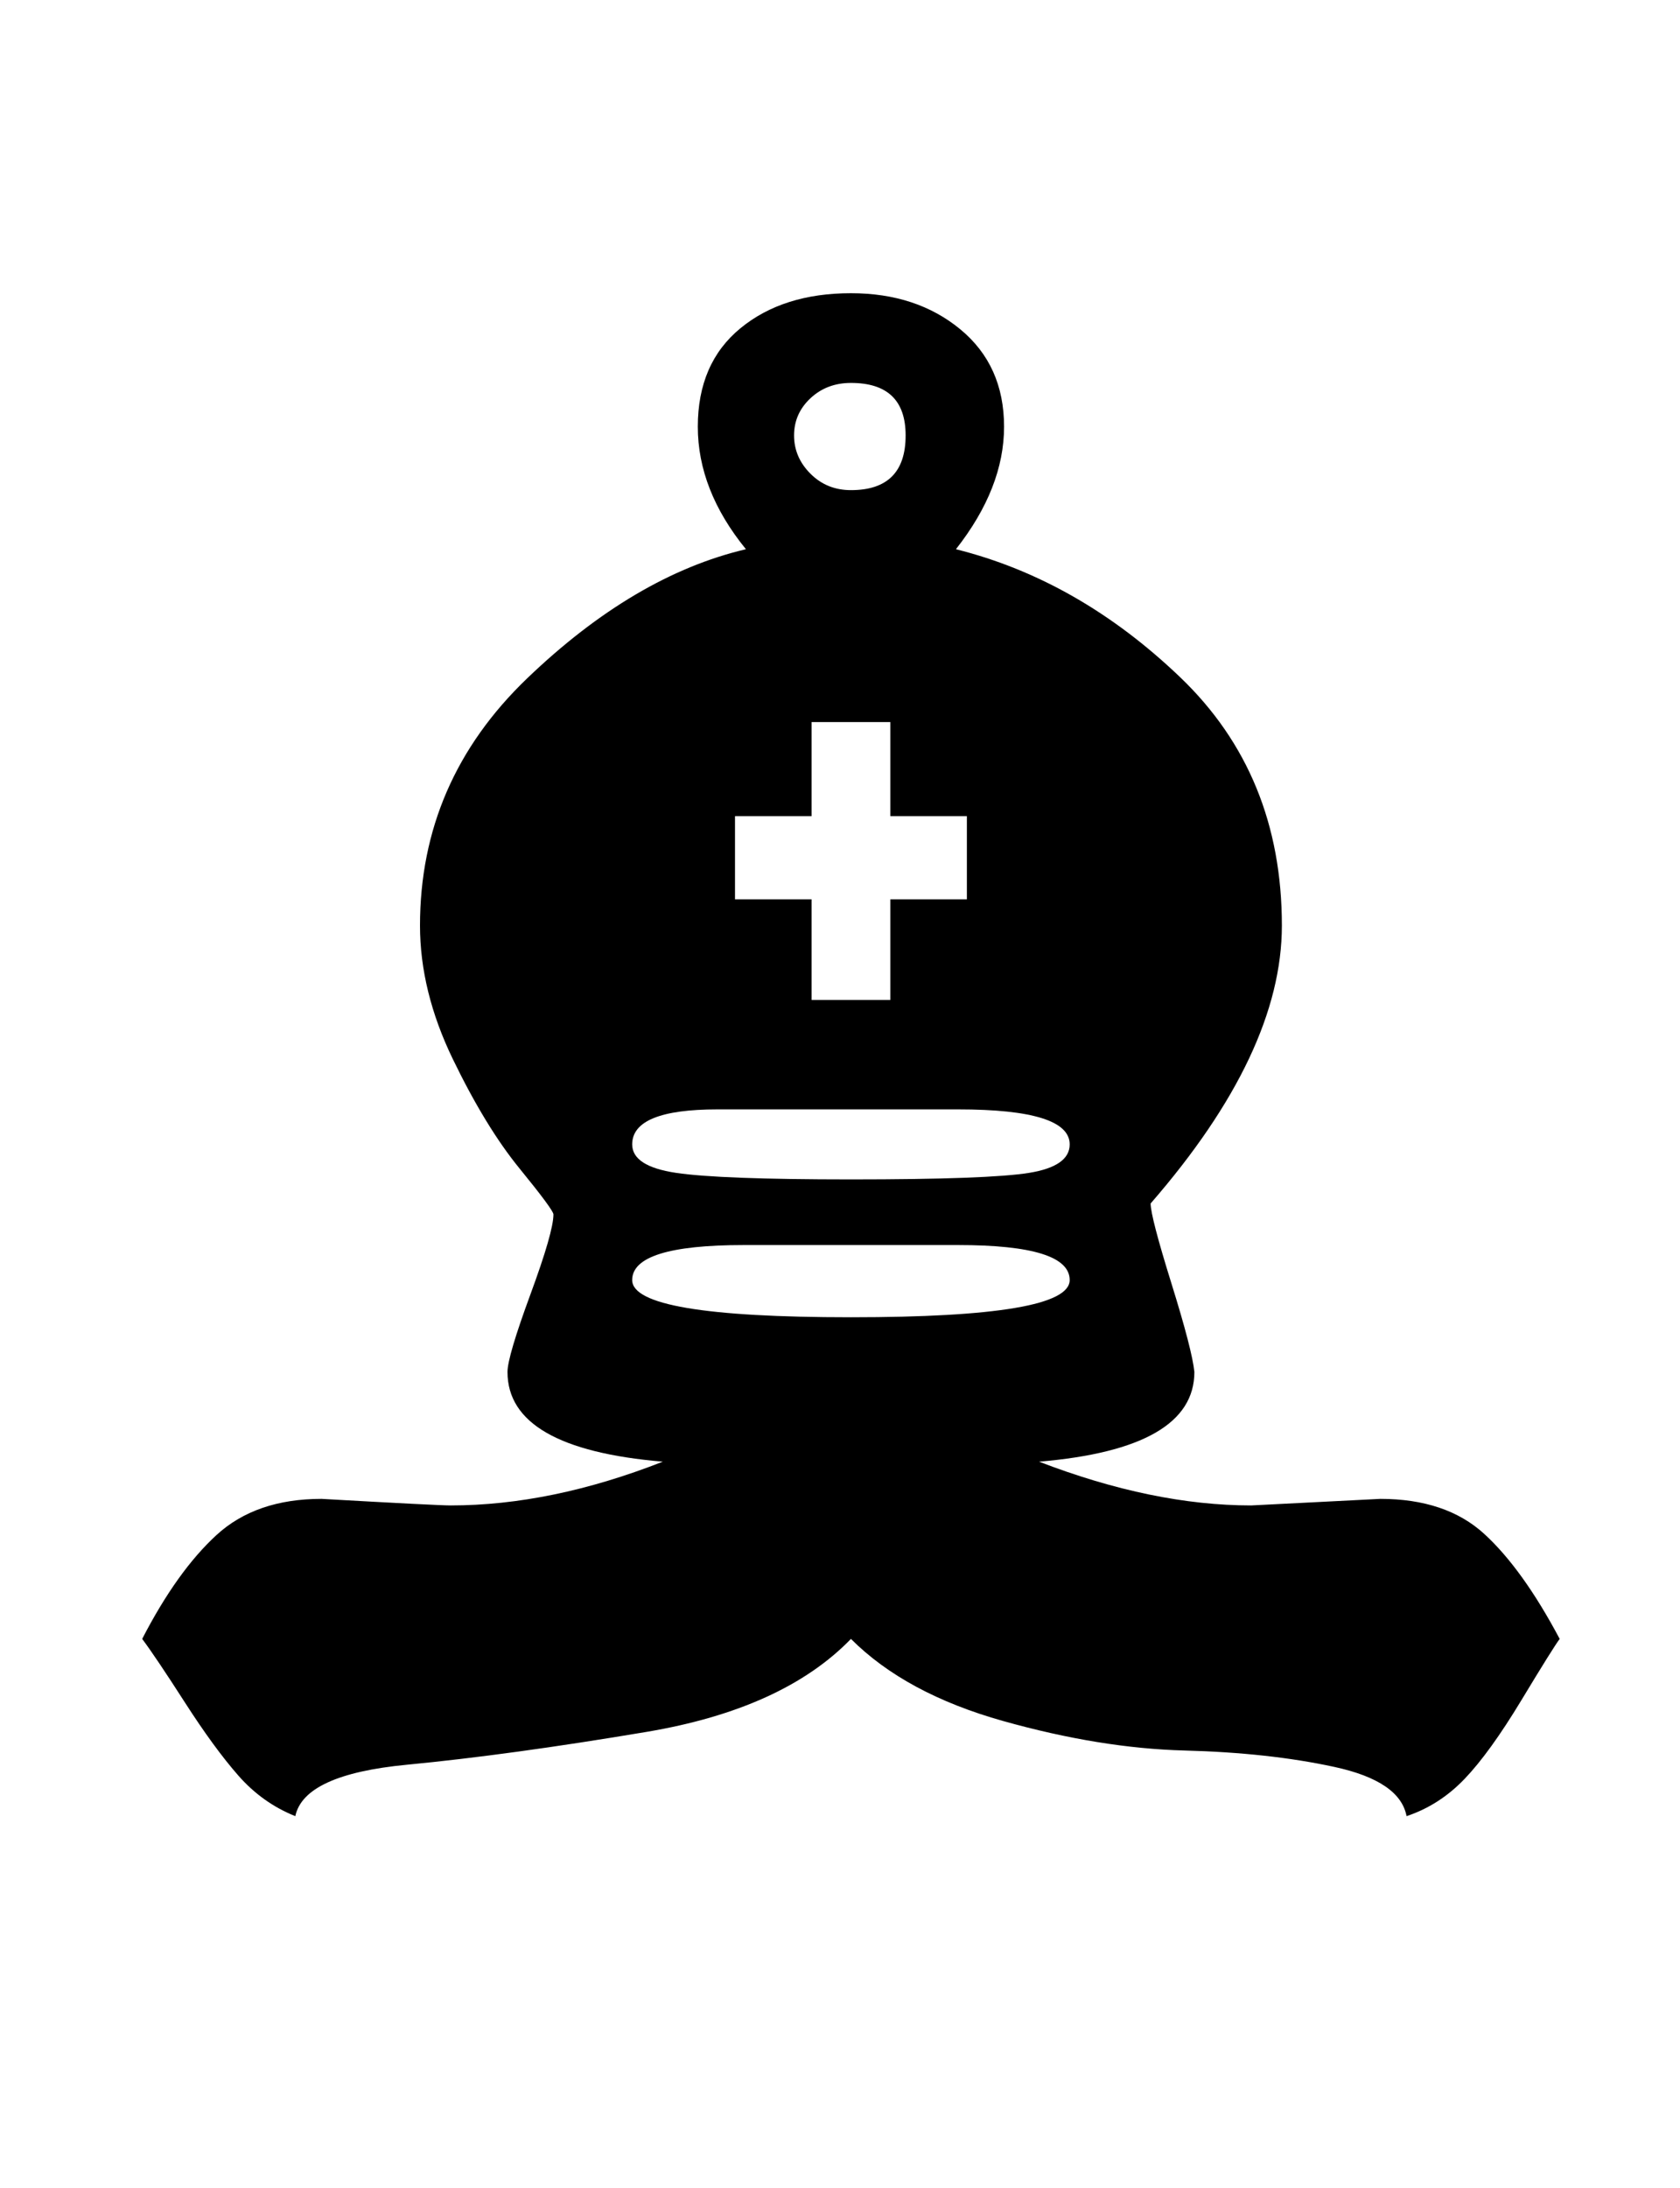 <?xml version="1.0" standalone="no"?>
<!DOCTYPE svg PUBLIC "-//W3C//DTD SVG 1.1//EN" "http://www.w3.org/Graphics/SVG/1.1/DTD/svg11.dtd" >
<svg xmlns="http://www.w3.org/2000/svg" xmlns:xlink="http://www.w3.org/1999/xlink" version="1.1" viewBox="-10 0 768 1000">
  <g transform="matrix(1 0 0 -1 0 800)">
   <path fill="currentColor"
d="M330 231q-51 0 -51 -16q0 -17 100 -17t100 17q0 16 -51 16h-98zM379 261q63 0 81.5 3t18.5 13q0 16 -51 16h-110q-39 0 -39 -16q0 -10 20 -13t80 -3zM243 245q0 2 -15.5 21t-30.5 50t-15 61q0 66 49 113t100 59q-22 27 -22 56t19.5 45t50.5 16q30 0 50 -16.5t20 -44.5
t-22 -56q56 -14 102.5 -58.5t46.5 -113.5q0 -58 -60 -127q0 -6 9.5 -36.5t10.5 -40.5q0 -35 -71 -41q52 -20 97 -20l59 3q30 0 47.5 -16t34.5 -48q-3 -4 -17.5 -28t-26 -36t-26.5 -17q-3 16 -33 22.5t-68.5 7.5t-83 13.5t-69.5 37.5q-31 -32 -93.5 -42.5t-109.5 -15
t-51 -23.5q-15 6 -26 18.5t-24.5 33.5t-19.5 29q16 31 34 47.5t48 16.5q53 -3 59 -3q46 0 97 20q-71 6 -71 41q0 7 10.5 35.5t10.5 36.5zM397 343v46h35v38h-35v43h-36v-43h-35v-38h35v-46h36zM379 625q-11 0 -18.5 -7t-7.5 -17t7.5 -17.5t18.5 -7.5q25 0 25 25q0 24 -25 24
z" />
  </g>

</svg>
